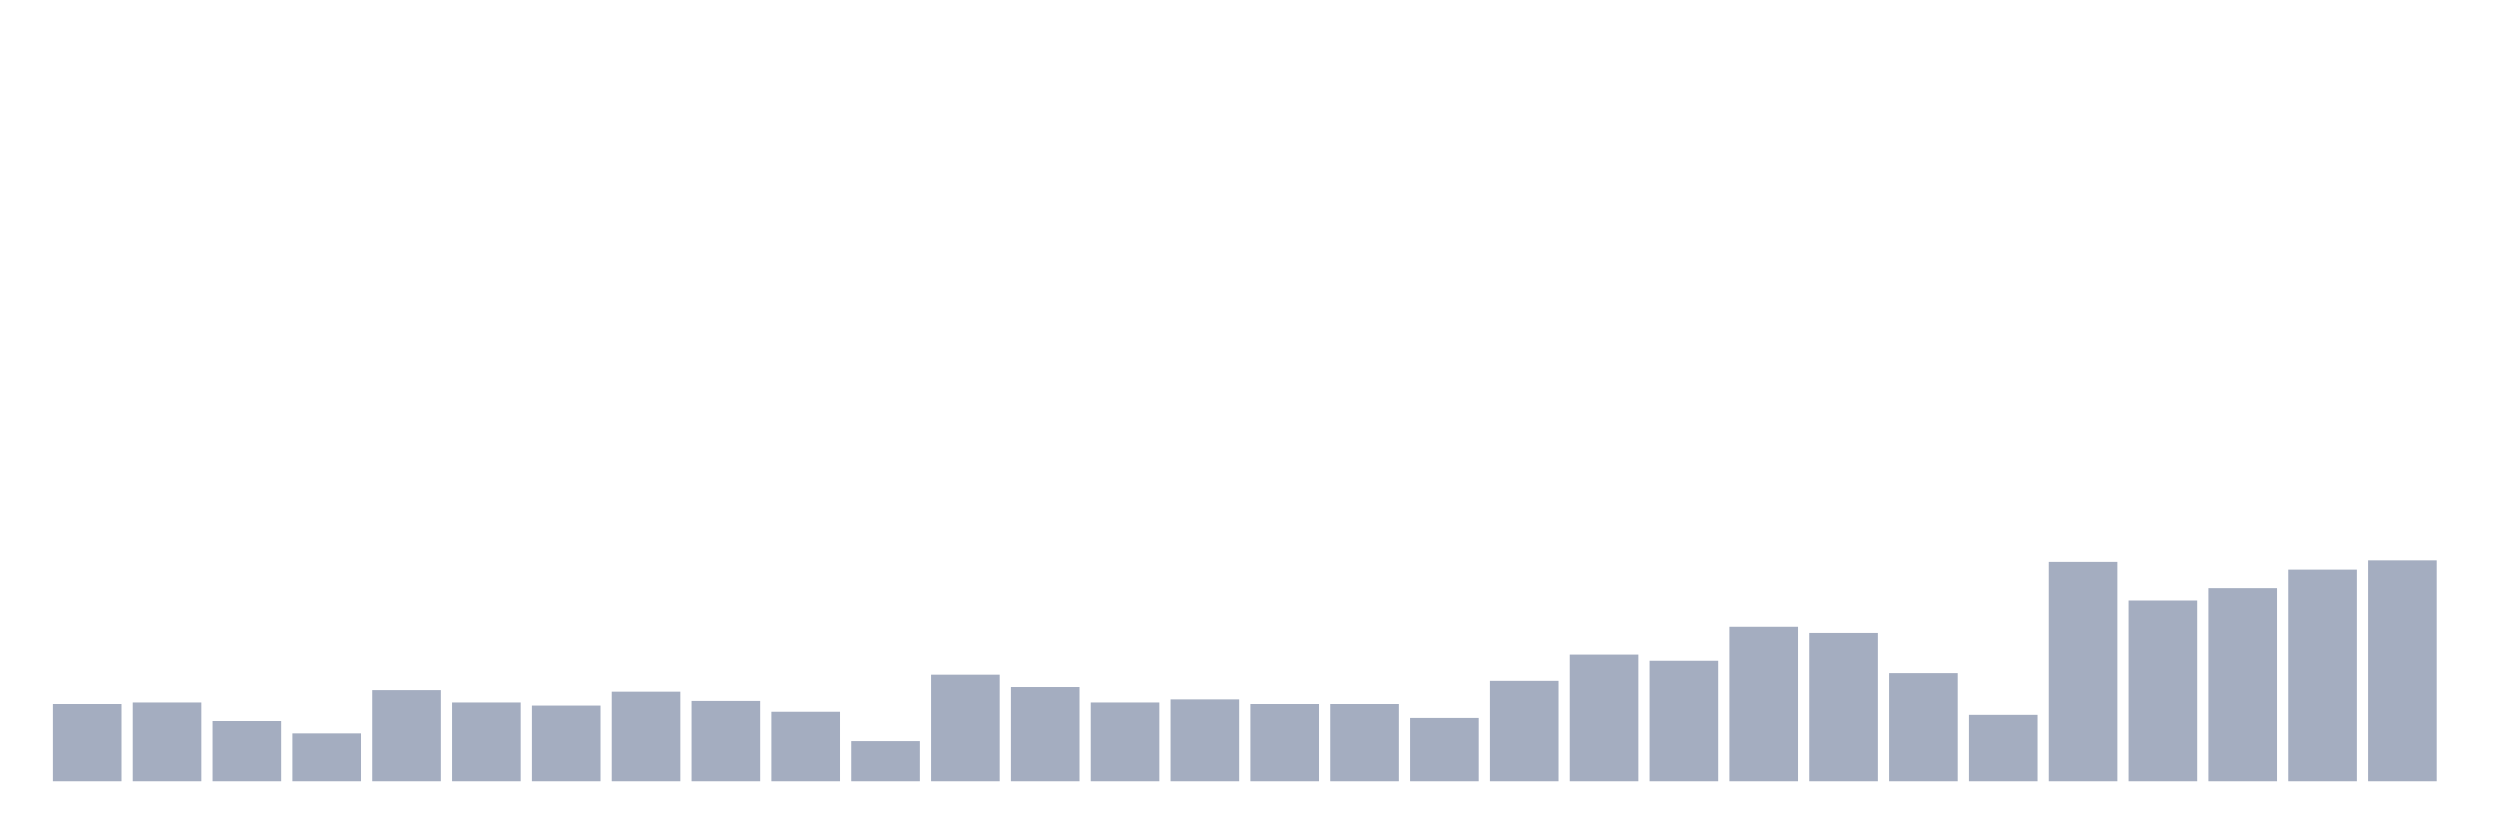 <svg xmlns="http://www.w3.org/2000/svg" viewBox="0 0 480 160"><g transform="translate(10,10)"><rect class="bar" x="0.153" width="13.175" y="125.169" height="14.831" fill="rgb(164,173,192)"></rect><rect class="bar" x="15.482" width="13.175" y="124.873" height="15.127" fill="rgb(164,173,192)"></rect><rect class="bar" x="30.81" width="13.175" y="128.432" height="11.568" fill="rgb(164,173,192)"></rect><rect class="bar" x="46.138" width="13.175" y="130.805" height="9.195" fill="rgb(164,173,192)"></rect><rect class="bar" x="61.466" width="13.175" y="122.5" height="17.5" fill="rgb(164,173,192)"></rect><rect class="bar" x="76.794" width="13.175" y="124.873" height="15.127" fill="rgb(164,173,192)"></rect><rect class="bar" x="92.123" width="13.175" y="125.466" height="14.534" fill="rgb(164,173,192)"></rect><rect class="bar" x="107.451" width="13.175" y="122.797" height="17.203" fill="rgb(164,173,192)"></rect><rect class="bar" x="122.779" width="13.175" y="124.576" height="15.424" fill="rgb(164,173,192)"></rect><rect class="bar" x="138.107" width="13.175" y="126.653" height="13.347" fill="rgb(164,173,192)"></rect><rect class="bar" x="153.436" width="13.175" y="132.288" height="7.712" fill="rgb(164,173,192)"></rect><rect class="bar" x="168.764" width="13.175" y="119.534" height="20.466" fill="rgb(164,173,192)"></rect><rect class="bar" x="184.092" width="13.175" y="121.907" height="18.093" fill="rgb(164,173,192)"></rect><rect class="bar" x="199.42" width="13.175" y="124.873" height="15.127" fill="rgb(164,173,192)"></rect><rect class="bar" x="214.748" width="13.175" y="124.28" height="15.72" fill="rgb(164,173,192)"></rect><rect class="bar" x="230.077" width="13.175" y="125.169" height="14.831" fill="rgb(164,173,192)"></rect><rect class="bar" x="245.405" width="13.175" y="125.169" height="14.831" fill="rgb(164,173,192)"></rect><rect class="bar" x="260.733" width="13.175" y="127.839" height="12.161" fill="rgb(164,173,192)"></rect><rect class="bar" x="276.061" width="13.175" y="120.72" height="19.28" fill="rgb(164,173,192)"></rect><rect class="bar" x="291.39" width="13.175" y="115.678" height="24.322" fill="rgb(164,173,192)"></rect><rect class="bar" x="306.718" width="13.175" y="116.864" height="23.136" fill="rgb(164,173,192)"></rect><rect class="bar" x="322.046" width="13.175" y="110.339" height="29.661" fill="rgb(164,173,192)"></rect><rect class="bar" x="337.374" width="13.175" y="111.525" height="28.475" fill="rgb(164,173,192)"></rect><rect class="bar" x="352.702" width="13.175" y="119.237" height="20.763" fill="rgb(164,173,192)"></rect><rect class="bar" x="368.031" width="13.175" y="127.246" height="12.754" fill="rgb(164,173,192)"></rect><rect class="bar" x="383.359" width="13.175" y="97.881" height="42.119" fill="rgb(164,173,192)"></rect><rect class="bar" x="398.687" width="13.175" y="105.297" height="34.703" fill="rgb(164,173,192)"></rect><rect class="bar" x="414.015" width="13.175" y="102.924" height="37.076" fill="rgb(164,173,192)"></rect><rect class="bar" x="429.344" width="13.175" y="99.364" height="40.636" fill="rgb(164,173,192)"></rect><rect class="bar" x="444.672" width="13.175" y="97.585" height="42.415" fill="rgb(164,173,192)"></rect></g></svg>